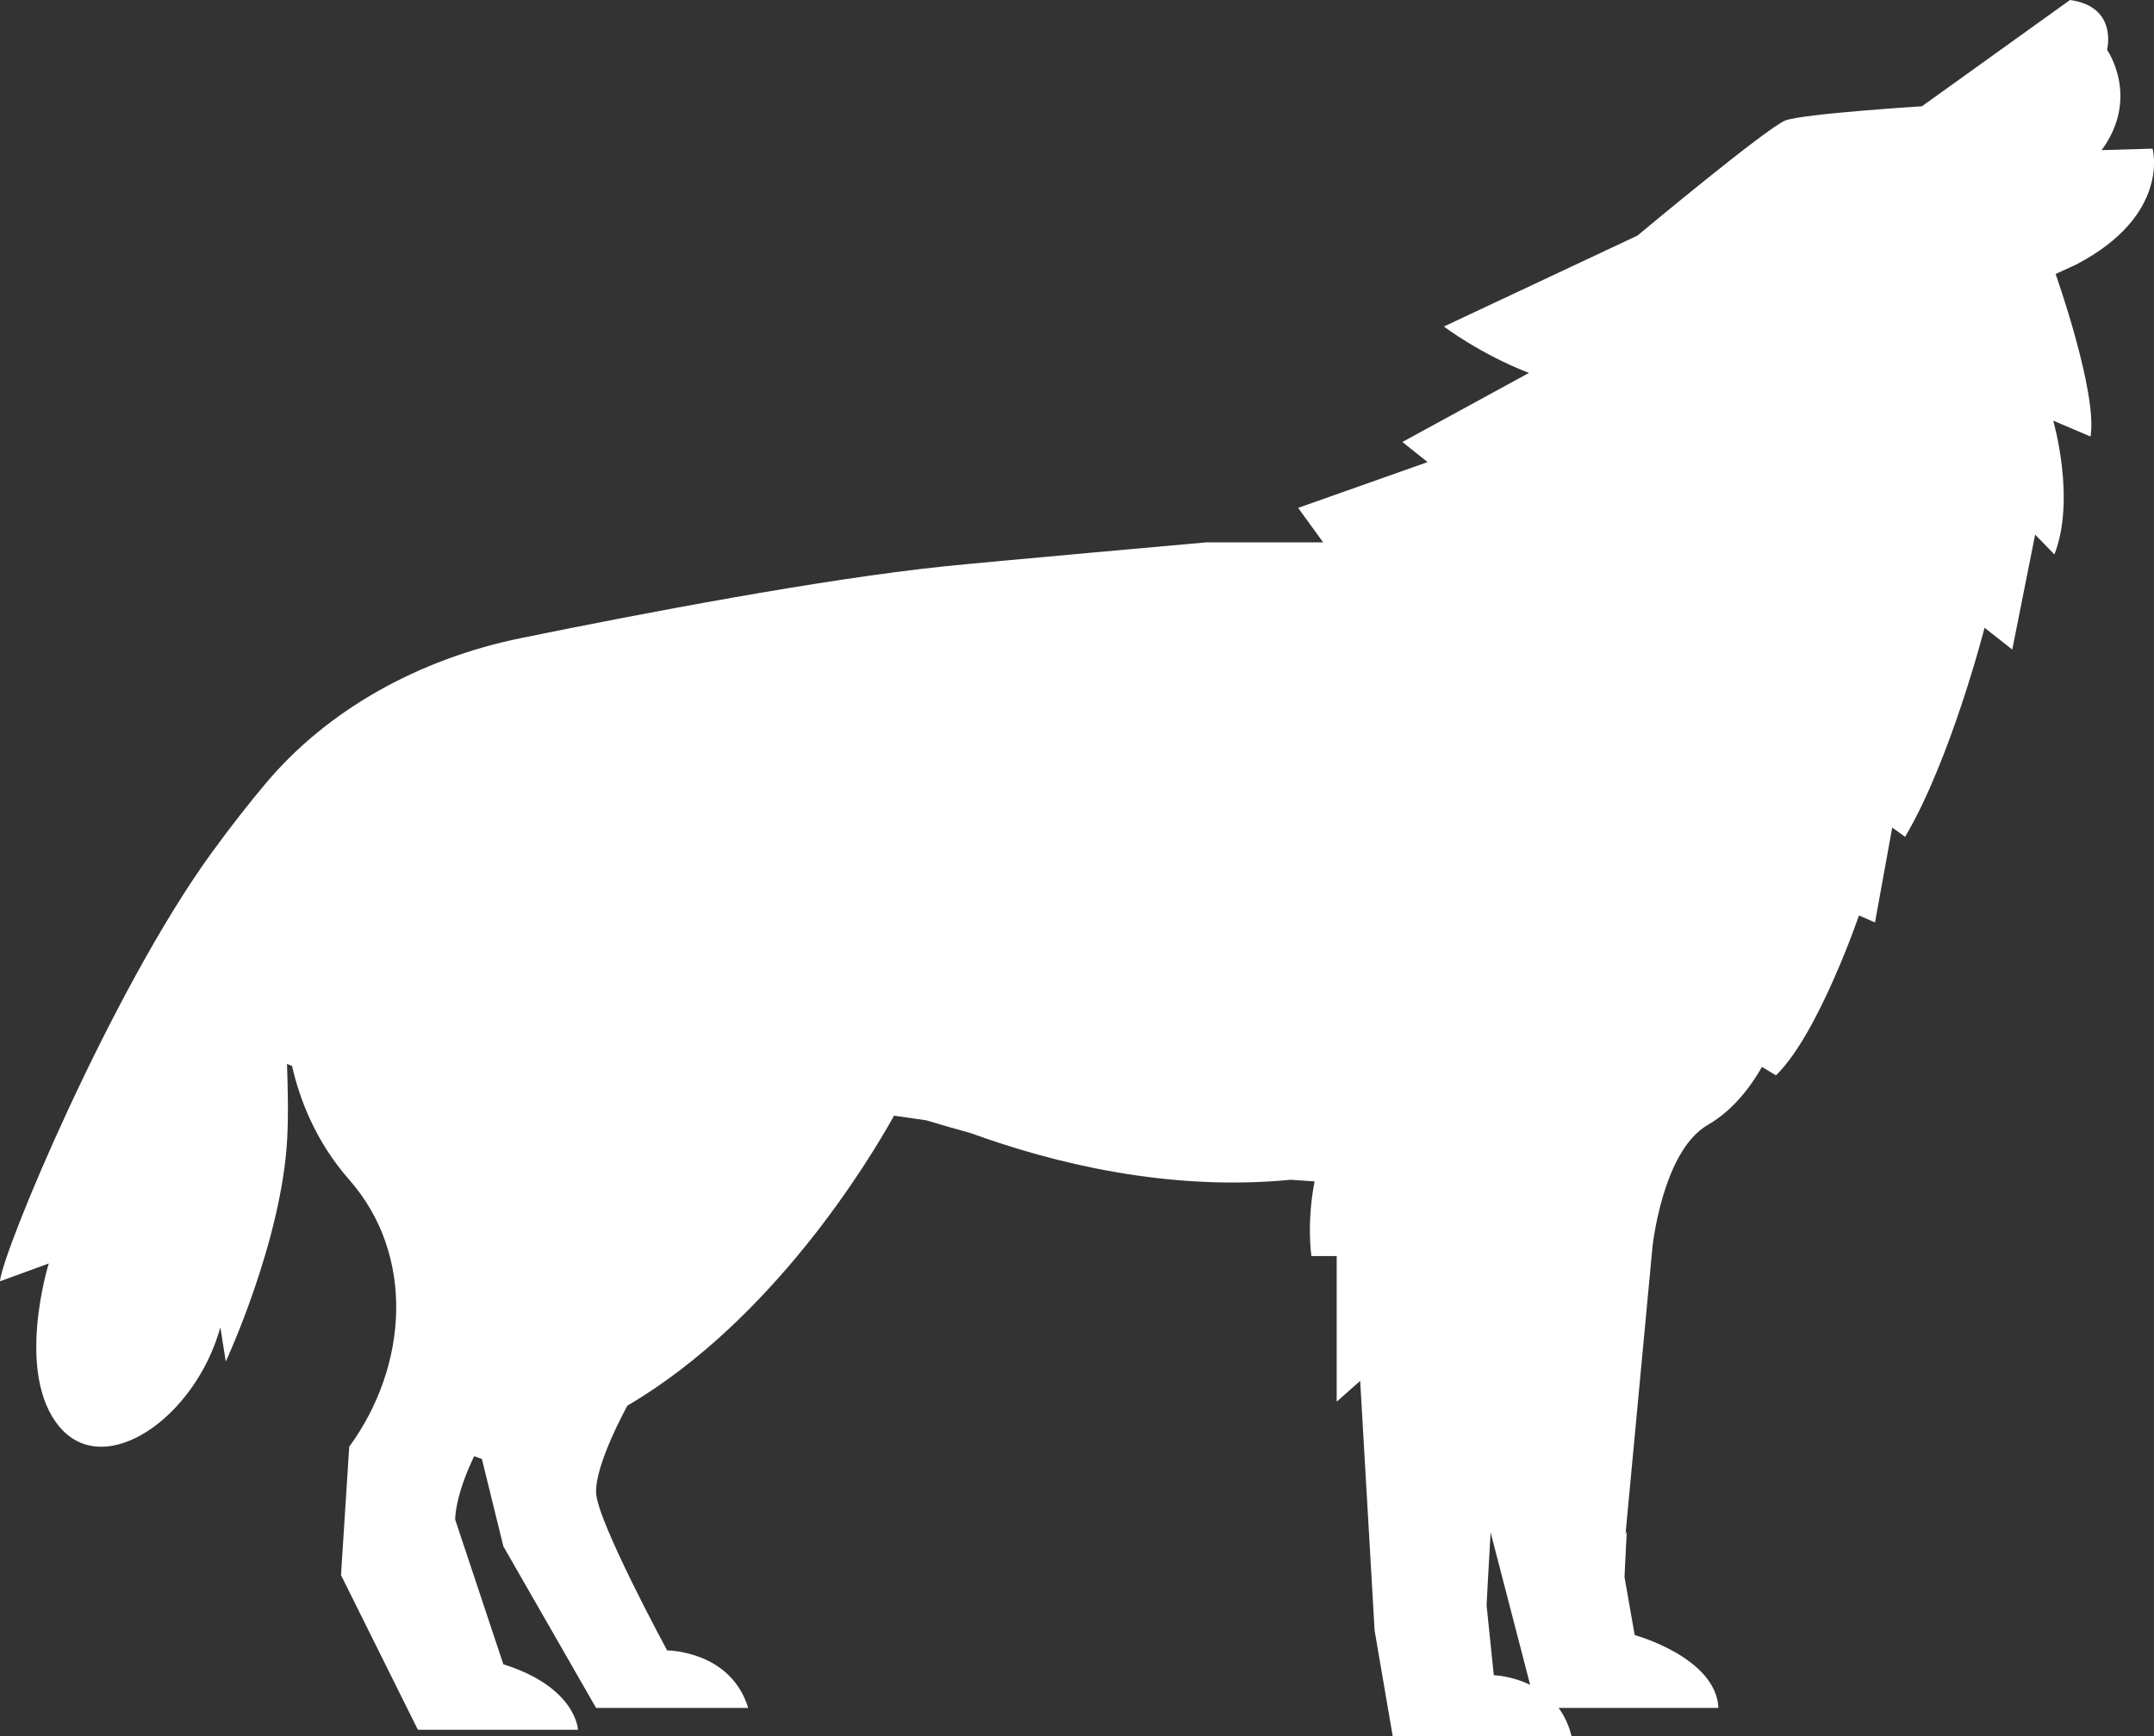 <?xml version="1.0" encoding="UTF-8"?>
<svg id="OBJECTS" xmlns="http://www.w3.org/2000/svg" viewBox="0 0 1606.94 1295.31">
  <rect x="0" y="0" width="1606.94" height="1295.31" fill="#333333" stroke="none"/>
  <defs>
    <style>
      .cls-1 {
        fill: #fff;
      }
    </style>
  </defs>
  <path class="cls-1" d="M1605.83,110.9l-37.96,1.11c28.97-39.37,4.04-74.86,4.04-74.86,0,0,8.42-32.16-27.62-37.15l-31.1,22.32-79.4,56.98s-88.26,5.55-101.74,10.54c-13.48,4.99-110.5,85.95-110.5,85.95l-144.41,67.83s27.77,20.91,63.51,34.6l-94.44,51.53,18.81,15.01-96.58,34.16,18.66,25.73h-87.26s-162,14.43-195.53,17.91c-91.23,9.48-225.2,35.05-315.48,53.47-77.28,15.77-144.84,54.14-190.2,107.99-12.67,15.04-26.38,32.45-40.98,52.55C82.74,739.68,1.35,934.88,0,955.95l36.38-13.31s-25.6,82.07,8.09,121.99c33.69,39.92,101.07-6.65,119.93-74.3l4.04,25.51s41.77-89.83,45.82-166.35c.97-18.3,.46-37.04-.14-55.7l3.77,1.5c5.44,24.11,17.18,55.93,42.64,84.88,49.41,56.19,44.02,138.93,0,199.22l-6.13,95.78,57.34,115.34h119.48s-1.35-31.79-55.7-48.8l-35.93-107.94s-.54-16.77,14.15-47.33l5.76,2.06,16.03,65.22,69.15,120.51h113.5c-13.19-42.88-60.47-42.88-60.47-42.88,0,0-52.11-96.11-53-117.55-.9-21.44,23.36-65.06,23.36-65.06,108.93-64.11,180.44-183.14,198.85-216.23l.12-.13,24.06,3.49c9.11,2.74,20.61,6.1,33.38,9.62,59.94,21.83,146.56,43.69,238.49,34.71,6.9,.49,12.87,.91,17.75,1.23-6.09,31.15-2.38,55.72-2.38,55.72h18.87v108.63l17.52-15.53,10.78,186.31,13.48,78.74h133.41c-2.07-8.53-5.51-15.44-9.68-21.07h119.28c-1.8-37.71-62.47-54.33-62.47-54.33l-7.6-43.26s.58-13.45,1.71-34.33l-1.01,2.73,20.13-214.43s7.35-71.75,41.31-91.34c19.57-11.29,32.73-29.7,40.4-43.29l10.44,6.33c31.67-30.69,61.93-119.3,61.93-119.3l11.96,5.21,12.85-70.79,9.6,6.94c34.14-57.67,59.29-156,59.29-156l20.66,16.26,17.07-85.76,14.37,14.79c16.17-41.4-.9-99.81-.9-99.81l27.85,11.83c5.39-32.53-26.05-121.25-26.05-121.25l15.27-7.02c70.97-36.97,57.05-86.5,57.05-86.5Zm-496.8,1086.82s1.18-23.63,3-54.45l29.5,113.74c-13.98-6.8-27.11-7.17-27.11-7.17l-5.39-52.12Z"/>
</svg>
